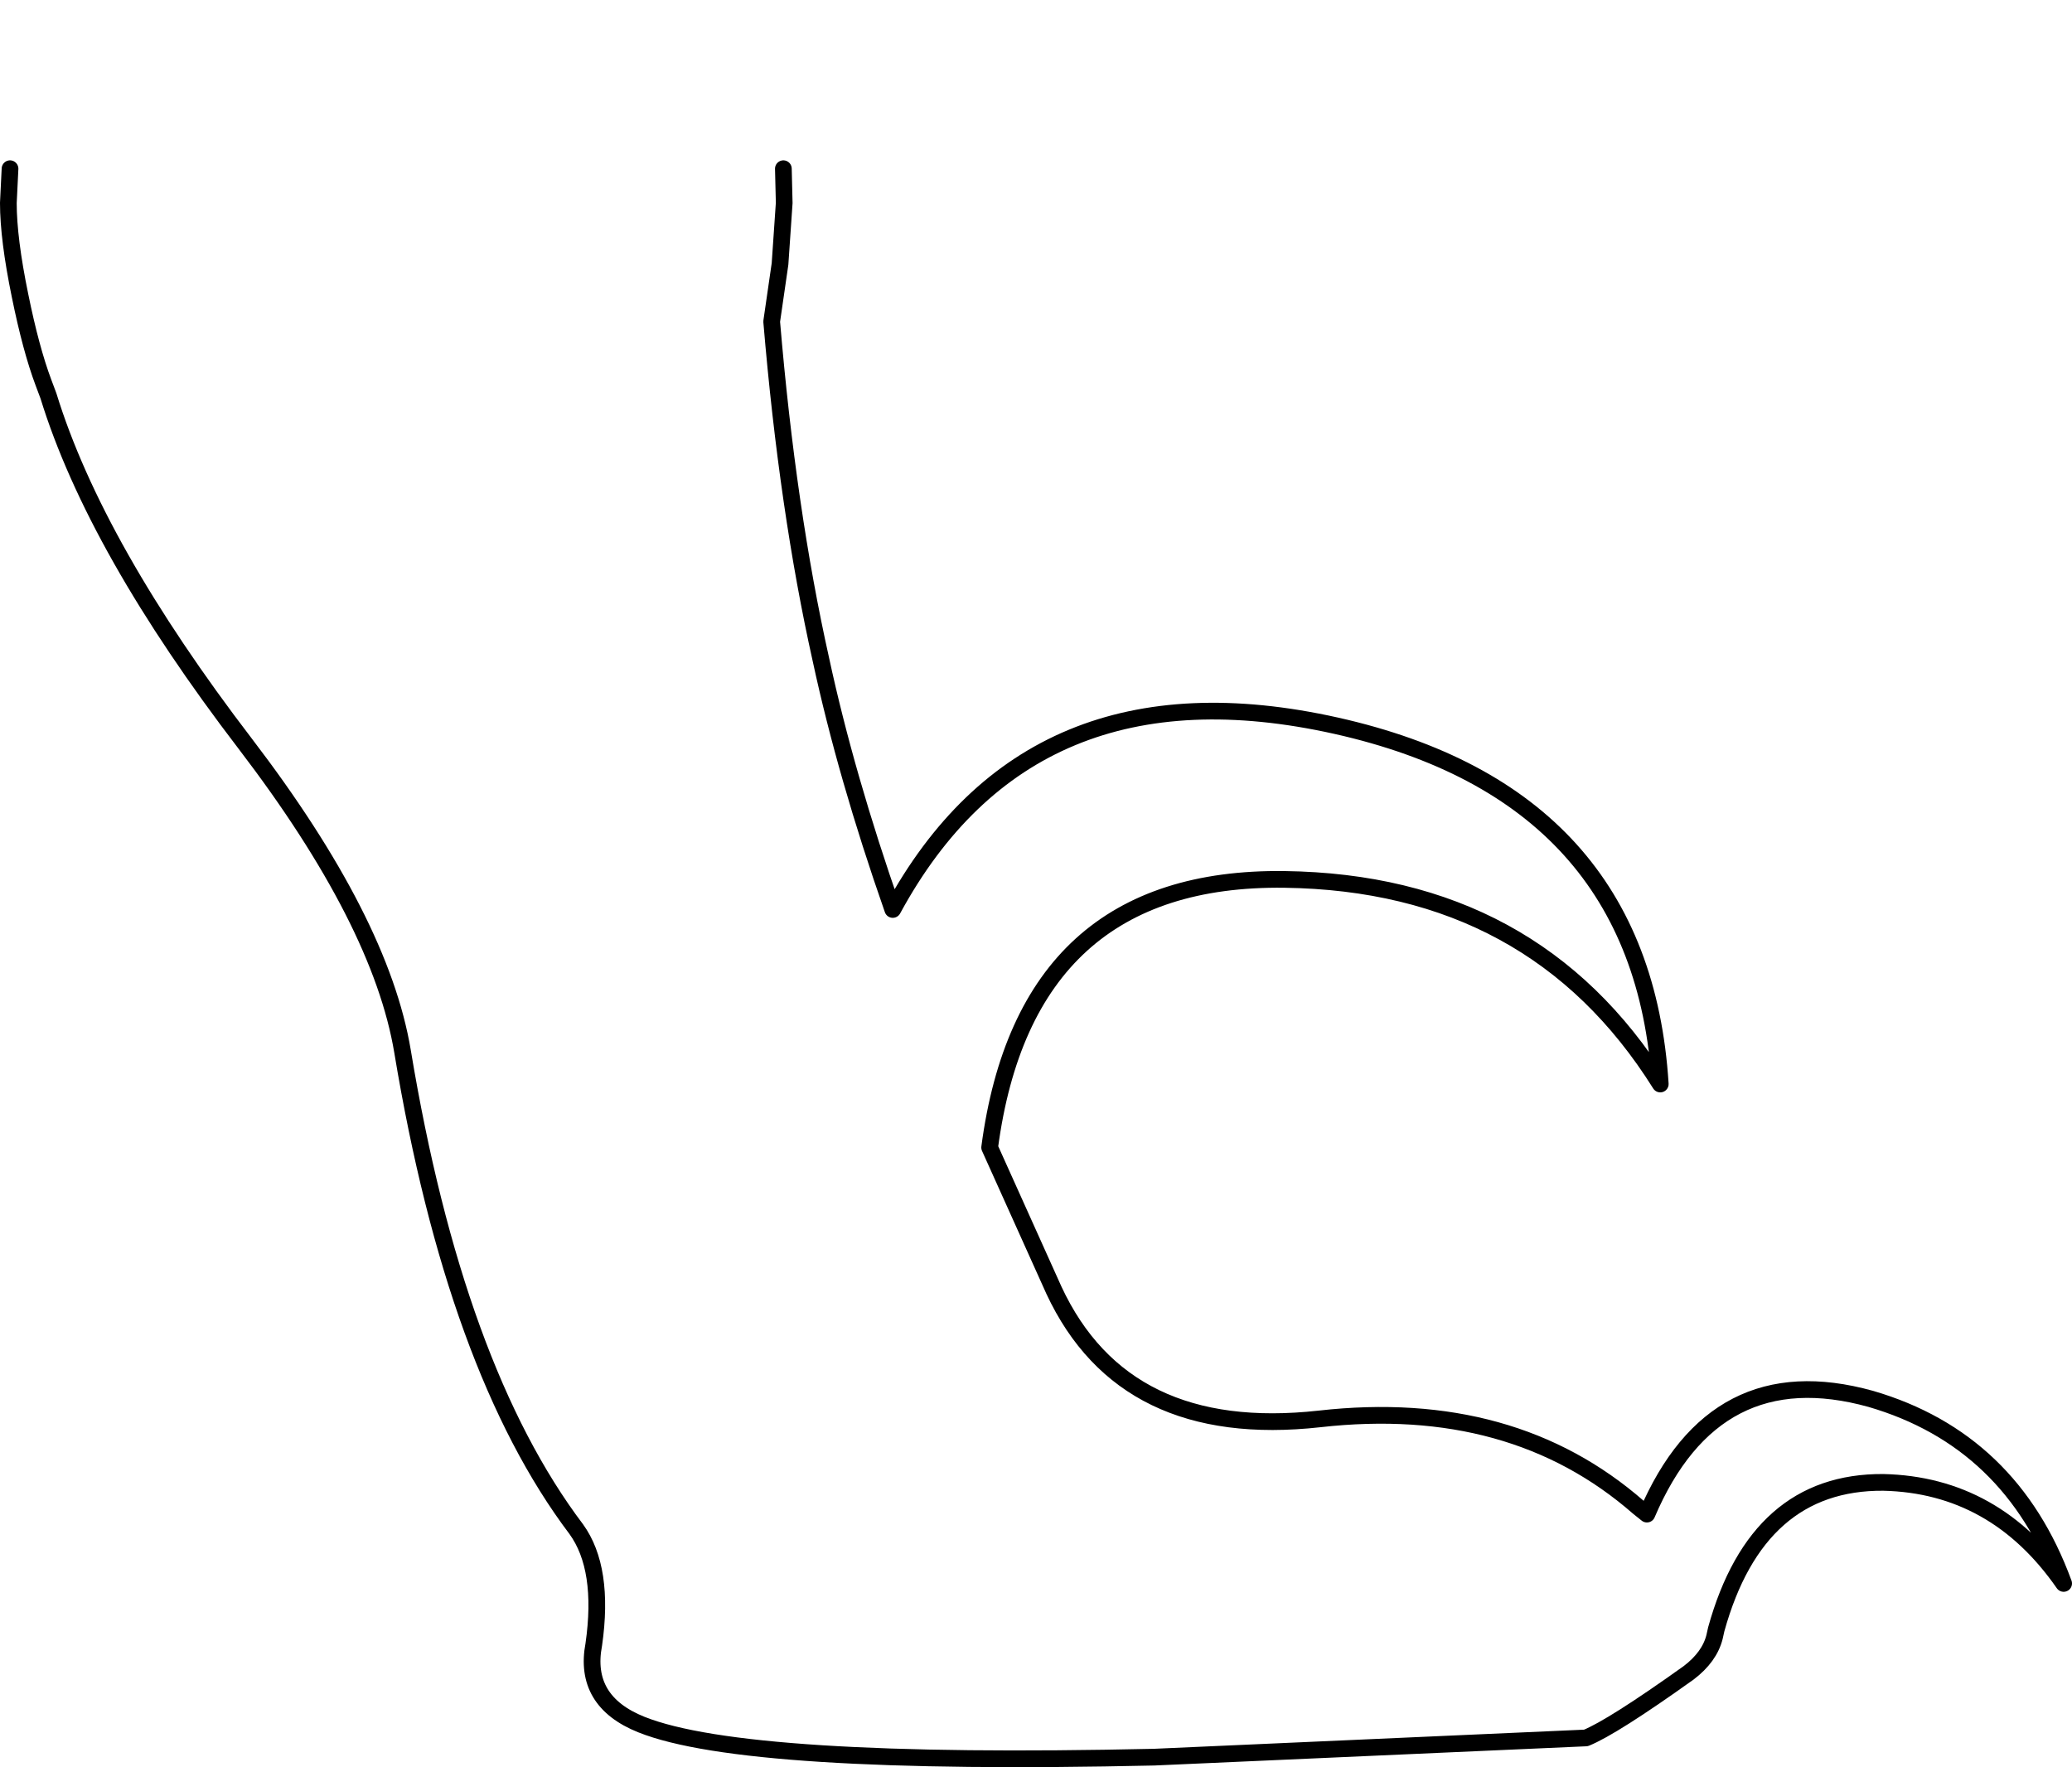 <?xml version="1.0" encoding="UTF-8" standalone="no"?>
<svg xmlns:xlink="http://www.w3.org/1999/xlink" height="105.8px" width="124.05px" xmlns="http://www.w3.org/2000/svg">
  <g transform="matrix(1.0, 0.0, 0.0, 1.0, 62.5, 47.45)">
    <path d="M-15.6 -37.35 L-15.55 -35.3 -15.8 -31.65 -16.3 -28.2 Q-15.35 -16.9 -13.35 -7.95 -11.85 -1.0 -9.05 7.0 -0.85 -8.1 17.5 -4.0 35.8 0.1 36.9 17.45 29.35 5.4 14.4 5.2 -1.1 5.0 -3.25 21.25 L0.6 29.8 Q4.8 38.8 16.5 37.5 28.05 36.2 35.6 42.8 L36.1 43.2 Q40.15 33.7 49.5 36.3 57.9 38.75 61.05 47.35 56.95 41.45 50.25 41.3 42.7 41.25 40.25 50.1 L40.15 50.55 Q39.85 51.75 38.6 52.7 34.05 55.95 32.45 56.6 L6.6 57.75 Q-17.85 58.3 -24.1 55.8 -27.6 54.4 -26.95 51.0 -26.3 46.45 -28.0 44.1 -35.25 34.5 -38.4 15.5 -39.7 7.7 -47.8 -2.9 -56.8 -14.65 -59.6 -23.75 L-59.9 -24.55 Q-60.65 -26.55 -61.3 -29.75 -62.0 -33.15 -62.0 -35.3 L-61.9 -37.35 Q-52.5 -47.45 -40.6 -47.45 -28.7 -47.45 -15.6 -37.35" fill="#ffffff" fill-opacity="0.0" fill-rule="evenodd" stroke="none"/>
    <path d="M-15.6 -37.35 L-15.55 -35.3 -15.8 -31.65 -16.3 -28.2 Q-15.35 -16.9 -13.35 -7.95 -11.85 -1.0 -9.05 7.0 -0.85 -8.1 17.5 -4.0 35.8 0.1 36.9 17.45 29.35 5.4 14.4 5.2 -1.1 5.0 -3.25 21.25 L0.6 29.8 Q4.8 38.8 16.5 37.5 28.05 36.2 35.6 42.8 L36.1 43.2 Q40.15 33.7 49.5 36.3 57.9 38.75 61.05 47.35 56.95 41.45 50.25 41.3 42.7 41.25 40.25 50.1 L40.15 50.55 Q39.85 51.75 38.6 52.7 34.05 55.95 32.45 56.6 L6.6 57.75 Q-17.85 58.3 -24.1 55.8 -27.6 54.4 -26.95 51.0 -26.3 46.45 -28.0 44.1 -35.25 34.5 -38.4 15.5 -39.7 7.7 -47.8 -2.9 -56.8 -14.65 -59.6 -23.75 L-59.9 -24.55 Q-60.65 -26.55 -61.3 -29.75 -62.0 -33.15 -62.0 -35.3 L-61.9 -37.35" fill="none" stroke="#000000" stroke-linecap="round" stroke-linejoin="round" stroke-width="1.0"/>
  </g>
</svg>
